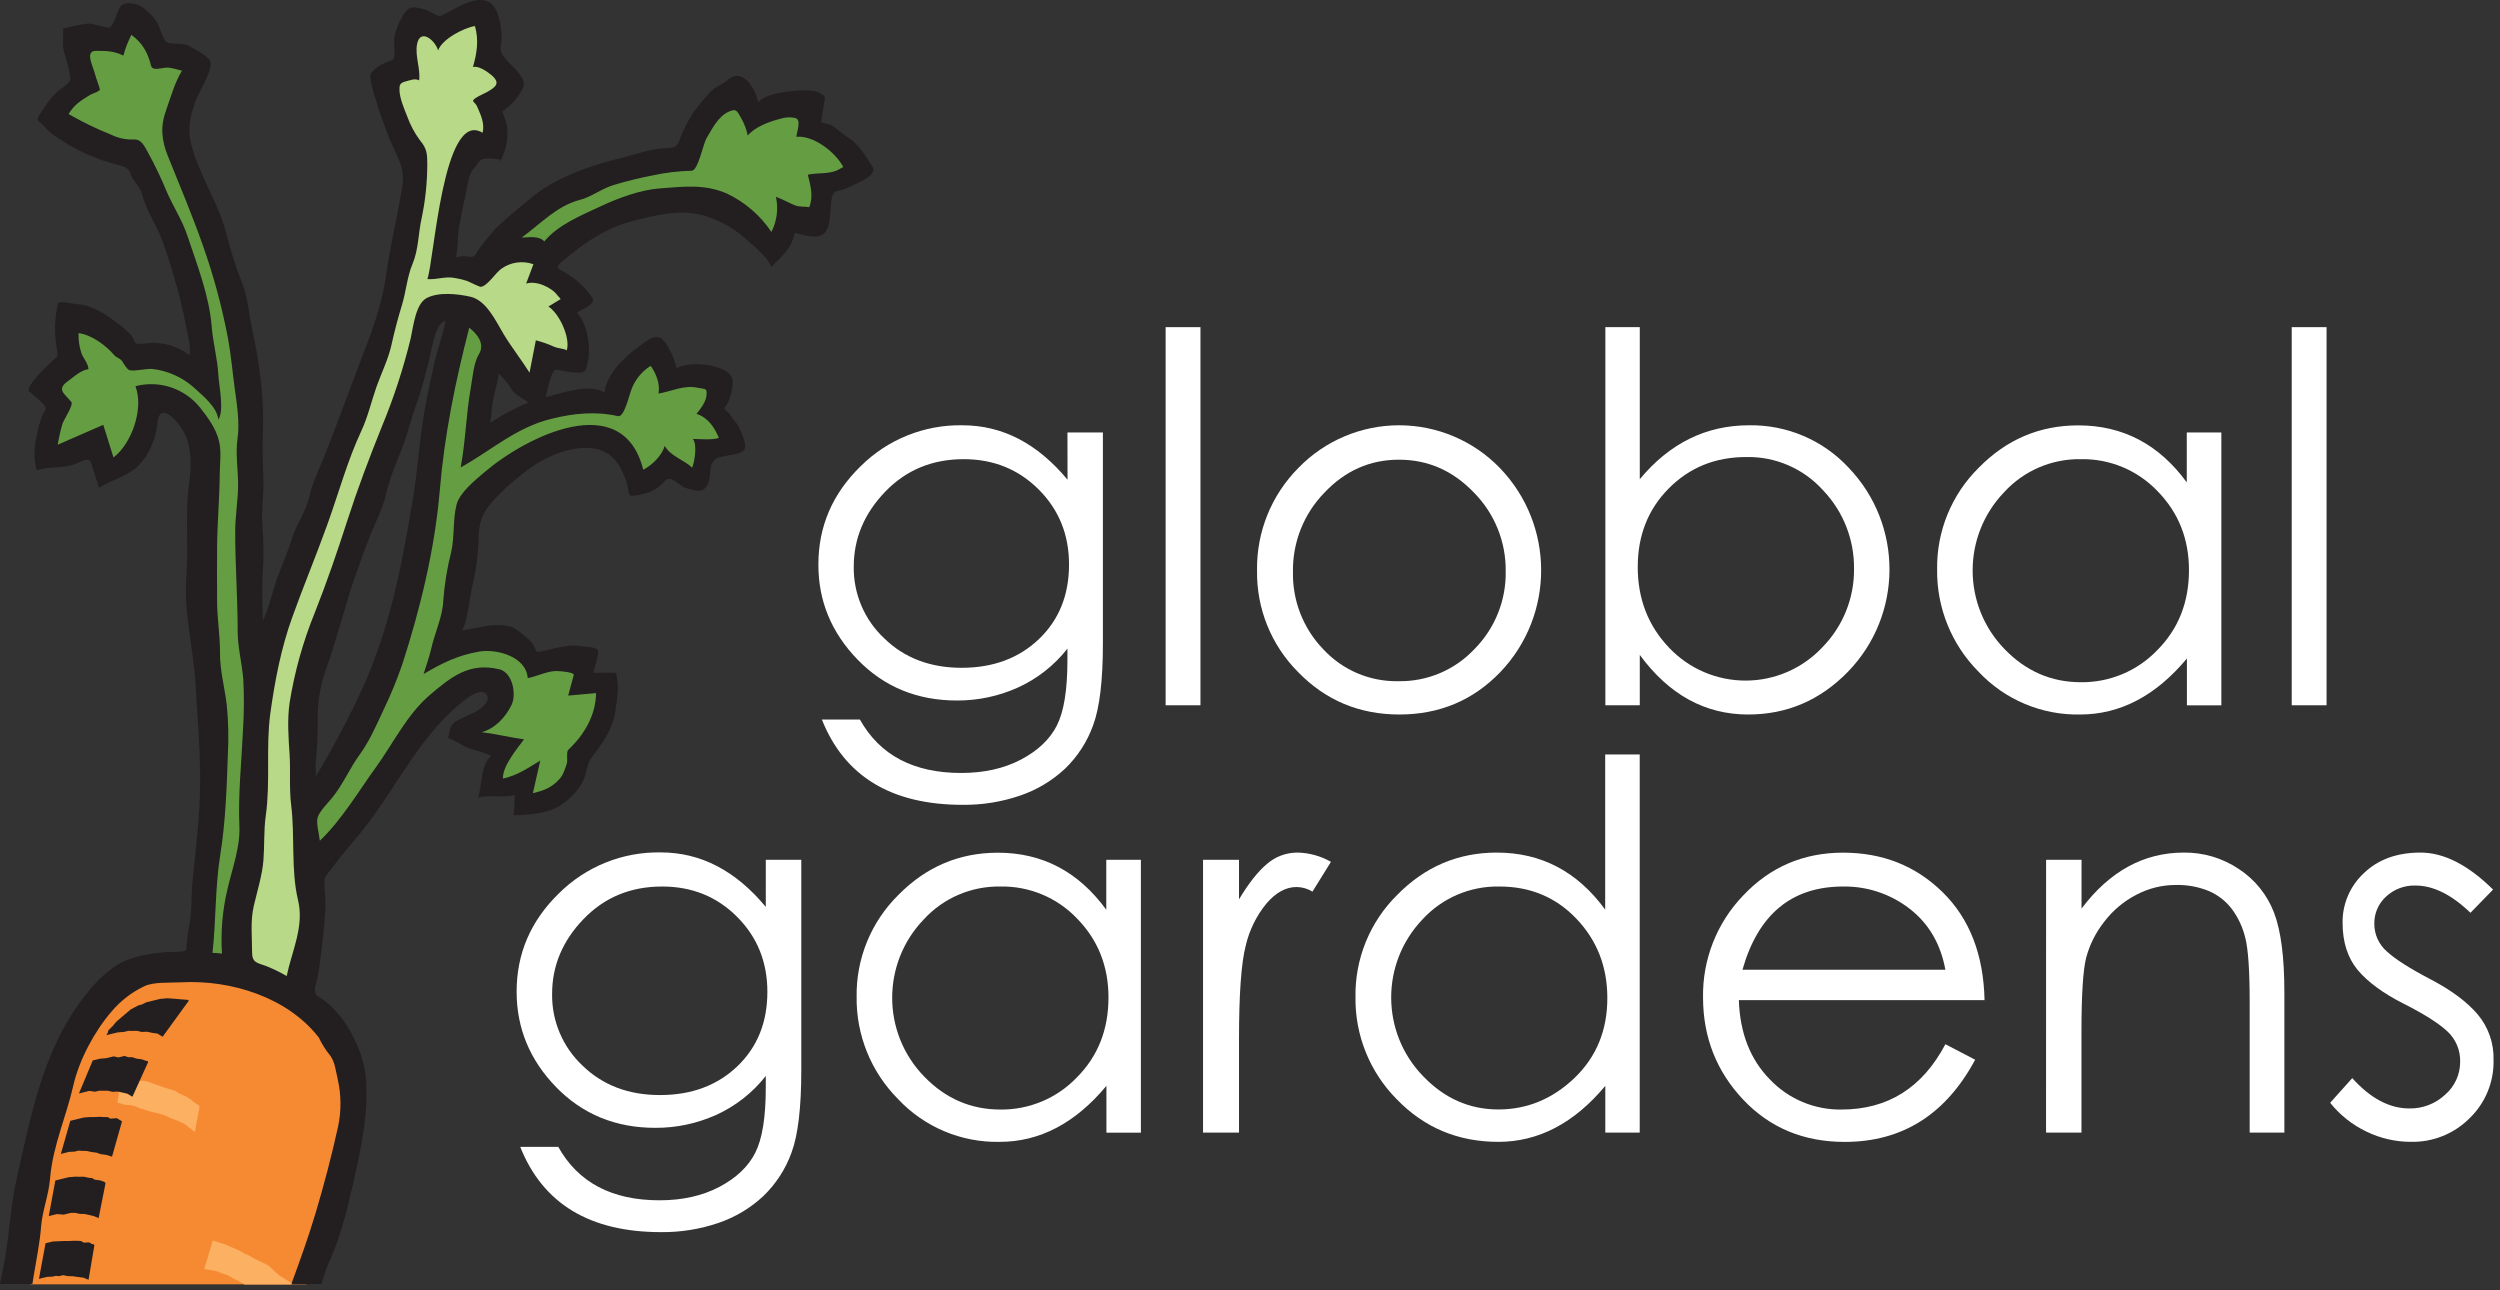 <?xml version="1.0" encoding="UTF-8"?>
<svg width="186px" height="96px" viewBox="0 0 186 96" version="1.1" xmlns="http://www.w3.org/2000/svg" xmlns:xlink="http://www.w3.org/1999/xlink">
    <rect x="0" y="0" width="186" height="96" fill="#333333" stroke="none"/>
    <!-- Generator: sketchtool 59.1 (101010) - https://sketch.com -->
    <title>BF81065A-C4F2-4794-AD05-F6ACC1F3CD82</title>
    <desc>Created with sketchtool.</desc>
    <g id="full-site" stroke="none" stroke-width="1" fill="none" fill-rule="evenodd">
        <g id="About-New" transform="translate(-1615, -24)">
            <g id="Group" transform="translate(1615, 24)">
                <path d="M23.626,90.175 C24.263,88.043 24.821,85.898 25.309,83.721 C25.564,82.532 25.559,81.302 25.294,80.116 C25.149,79.533 25.078,78.82 24.734,78.338 C24.427,77.906 24.045,77.446 23.855,76.954 C21.492,73.93 17.224,72.597 13.476,72.8 C12.612,72.845 11.407,72.759 10.707,73.087 C9.751,73.539 8.904,74.192 8.223,75.001 C6.927,76.496 5.772,78.658 5.335,80.595 C4.808,82.922 3.774,85.177 3.581,87.604 C3.484,88.834 2.998,90.006 2.903,91.248 C2.81,92.452 2.547,93.719 2.352,94.907 C2.318,95.123 2.283,95.339 2.246,95.555 L22.79,95.555 C22.79,95.555 23.088,91.968 23.626,90.175 Z" id="Path" fill="#F68A33" fill-rule="nonzero"></path>
                <polyline id="Path" fill="#FBB161" points="14.85 82.332 14.733 82.196 14.448 82.023 14.234 81.829 14.044 81.714 13.757 81.537 13.39 81.386 13.01 81.153 12.565 81.014 12.124 80.88 11.586 80.686 11.318 80.587 11.048 80.489 10.703 80.412 10.377 80.412 10.107 80.312 9.761 80.235 9.435 80.235 9.033 80.252 8.735 82.038 8.91 82.079 9.348 82.211 9.679 82.215 10.025 82.297 10.387 82.449 10.828 82.587 11.269 82.721 11.791 82.84 12.232 82.976 12.692 83.189 13.23 83.384 13.69 83.596 14.094 83.904 14.496 84.215 14.85 82.332"></polyline>
                <polyline id="Path" fill="#659E42" points="14.872 71.798 15.485 62.665 15.615 53.243 15.057 39.011 15.718 32.399 12.614 29.408 11.459 29.691 10.424 33.458 8.266 34.965 7.601 33.252 3.674 34.218 3.912 31.874 4.614 30.069 3.309 29.084 5.607 26.803 5.041 23.513 8.536 24.45 9.975 26.302 13.874 26.893 15.042 27.995 14.2 21.915 10.068 11.419 6.111 10.596 4.177 8.704 6.054 5.712 5.525 2.902 8.603 2.472 9.593 0.513 12.137 4.216 14.748 4.555 12.962 9.566 15.831 17.923 18.619 27.93 18.328 38.372 18.688 45.141 19.691 48.893 19.861 73.832 14.872 71.798"></polyline>
                <polyline id="Path" fill="#659E42" points="22.74 65.616 29.333 56.567 29.391 56.47 29.525 56.354 29.758 55.971 30.009 55.665 30.452 55.148 30.819 54.647 31.264 54.131 31.709 53.613 32.054 53.364 32.307 53.057 32.56 52.751 32.828 52.522 33.173 52.273 33.448 52.042 33.718 51.813 33.985 51.584 34.258 51.353 34.528 51.126 34.815 50.971 35.046 50.915 35.335 50.764 35.642 50.686 35.873 50.63 36.124 50.651 36.603 50.614 36.951 50.692 37.217 50.789 37.411 50.904 37.718 51.157 37.811 51.541 37.716 51.811 37.638 52.155 37.541 52.425 37.482 52.52 35.361 53.859 34.992 55.01 37.796 55.464 36.498 58.477 38.843 58.393 39.105 60.121 43.036 57.85 43.913 55.103 45.308 52.146 45.103 50.973 43.256 51.103 43.226 48.986 39.9 49.07 36.657 47.174 33.443 48.044 34.944 37.551 35.003 37.456 35.214 37.32 35.484 37.093 35.832 36.844 36.027 36.633 36.314 36.482 36.506 36.27 36.72 36.136 36.988 35.905 37.258 35.678 37.549 35.525 37.837 35.371 38.182 35.121 38.454 34.892 38.724 34.663 38.994 34.432 39.342 34.186 39.707 34.013 39.997 33.859 40.284 33.706 40.556 33.477 40.846 33.326 41.133 33.172 41.44 33.097 41.96 32.887 42.422 32.773 42.885 32.661 43.271 32.566 43.734 32.451 44.079 32.531 44.386 32.453 44.654 32.553 44.904 32.572 45.096 32.686 45.518 32.747 45.732 32.941 45.904 32.978 45.922 33.056 47.39 36.369 49.799 34.879 51.373 35.635 52.631 33.777 54.516 33.147 52.739 30.237 53.782 29.164 52.326 27.891 49.864 28.494 48.833 25.645 45.725 28.941 44.973 29.861 39.74 30.494 35.463 33.015 36.562 26.539 36.601 26.366 36.642 26.194 36.817 25.906 36.992 25.617 37.279 25.137 37.552 24.582 37.977 23.988 38.327 23.414 38.558 23.029 38.809 22.722 39.042 22.338 39.217 22.053 39.448 21.666 39.679 21.284 39.932 20.977 40.165 20.595 40.472 20.191 40.802 19.865 41.053 19.56 41.284 19.176 41.612 18.85 41.941 18.523 42.269 18.199 42.539 17.968 42.867 17.642 43.215 17.394 43.541 17.07 43.908 16.897 44.256 16.648 44.602 16.4 45.045 16.208 45.412 16.037 45.855 15.847 46.142 15.696 46.589 15.506 46.971 15.411 47.356 15.314 47.74 15.221 48.203 15.106 48.509 15.031 48.898 14.936 49.28 14.841 49.587 14.765 49.82 14.709 50.129 14.631 50.436 14.558 50.764 14.56 50.935 14.599 51.397 14.486 51.628 14.428 51.879 14.447 51.898 14.525 55.236 16.154 57.765 18.798 58.776 15.61 60.698 16.115 61.23 13.618 63.884 12.475 61.184 10.119 60.517 8.732 60.519 7.425 60.502 7.35 60.346 7.386 60.195 7.425 59.886 7.499 59.579 7.574 59.268 7.652 58.886 7.745 58.499 7.84 58.117 7.935 57.728 8.028 57.346 8.123 57.039 8.199 56.73 8.276 56.497 8.332 56.346 8.369 56.208 8.486 55.922 8.311 55.655 7.888 55.367 7.386 55.251 7.25 52.324 8.95 51.043 11.715 44.055 13.514 43.962 13.454 43.729 13.512 43.574 13.549 43.42 13.588 43.114 13.663 42.824 13.817 42.593 13.873 42.286 13.948 41.919 14.121 41.574 14.37 41.129 14.56 40.783 14.808 40.36 15.076 39.858 15.361 39.433 15.629 39.046 16.052 38.565 16.413 38.197 16.912 37.735 17.353 37.29 17.869 36.863 18.465 36.437 19.059 36.189 19.366 36.014 19.655 35.783 20.038 35.549 20.42 35.394 20.787 35.238 21.15 35.007 21.537 34.793 21.994 34.64 22.36 34.443 22.897 34.29 23.262 34.093 23.8 33.977 24.319 33.763 24.781 33.646 25.299 33.471 25.913 33.333 26.356 33.294 26.854 33.178 27.373 33.059 27.893 33 28.315 32.787 28.775 32.746 29.274 32.629 29.792 32.551 30.14 32.51 30.639 32.452 31.062 32.314 31.503 32.255 31.926 32.178 32.272 32.117 32.693 31.983 33.138 31.979 33.462 31.92 33.887 31.843 34.231 31.782 34.654 31.782 34.983 31.724 35.404 31.644 35.749 31.566 36.097 31.566 36.421 31.486 36.769 31.484 37.095 31.406 37.441 31.404 37.769 31.326 38.115 31.326 38.441 31.249 38.786 31.227 39.363 31.128 39.959 31.108 40.538 30.931 41.152 30.91 41.726 30.81 42.324 30.694 42.843 30.614 43.515 30.497 44.033 30.398 44.629 30.203 45.167 30.028 45.78 29.91 46.301 29.737 46.914 29.484 47.547 29.229 48.182 29.035 48.718 28.784 49.353 28.531 49.986 28.201 50.64 28.007 51.176 27.659 51.753 27.464 52.288 27.117 52.863 26.905 53.325 26.613 53.805 26.322 54.284 26.052 54.842 25.818 55.226 25.451 55.723 25.237 56.183 24.948 56.662 24.775 56.952 24.464 57.354 24.214 57.663 23.98 58.047 23.613 58.544 23.246 59.041 23.013 59.425 22.762 59.732 22.553 59.866 22.512 60.036 22.74 65.616"></polyline>
                <polyline id="Path" fill="#B8D987" points="22.283 74.383 23.198 66.482 22.198 56.766 22.257 56.671 22.276 56.421 22.395 55.906 22.434 55.405 22.512 55.058 22.57 54.634 22.63 54.213 22.708 53.865 22.807 53.271 22.866 52.848 22.907 52.349 23.026 51.828 23.198 51.215 23.298 50.619 23.378 50.275 23.475 50.005 23.533 49.582 23.555 49.331 23.633 48.986 23.708 48.642 23.788 48.295 23.885 48.025 23.963 47.679 24.041 47.336 24.121 46.99 24.198 46.642 24.335 46.202 24.49 45.837 24.568 45.491 24.723 45.126 24.784 44.705 24.939 44.338 25.093 43.972 25.17 43.629 25.309 43.186 25.389 42.838 25.542 42.476 25.62 42.13 25.834 41.67 25.909 41.322 26.069 40.957 26.222 40.592 26.356 40.154 26.495 39.711 26.65 39.348 26.806 38.981 26.942 38.54 27.078 38.097 27.216 37.657 27.369 37.292 27.525 36.927 27.661 36.484 27.797 36.041 27.953 35.678 28.108 35.313 28.244 34.87 28.4 34.507 28.555 34.142 28.691 33.7 28.827 33.259 28.907 32.911 29.061 32.548 29.216 32.183 29.294 31.838 29.449 31.475 29.529 31.127 29.685 30.762 29.819 30.321 29.974 29.956 30.052 29.608 30.307 28.978 30.482 28.362 30.56 28.017 30.637 27.671 30.81 27.384 30.91 27.114 31.085 26.498 31.201 25.982 31.396 25.444 31.609 24.982 31.748 24.541 31.823 24.193 31.962 23.755 32.059 23.485 32.136 23.139 32.175 22.964 32.348 22.679 32.329 22.599 35.48 23.459 39.496 29.494 40.351 26.671 42.755 26.813 42.705 24.623 41.787 23.215 42.947 21.623 40.26 20.325 40.364 18.75 37.748 18.739 35.994 20.232 32.975 19.912 34.037 13.609 35.299 10.769 36.705 10.503 36.597 8.082 38.141 6.395 36.554 4.257 36.012 0.714 32.912 1.721 30.547 1.405 30.093 5.19 28.704 5.859 30.815 11.788 30.834 11.864 30.795 12.039 30.793 12.367 30.752 12.866 30.732 13.115 30.732 13.443 30.653 13.786 30.594 14.21 30.592 14.538 30.534 14.959 30.473 15.383 30.357 15.901 30.298 16.324 30.238 16.748 30.121 17.266 30.08 17.765 29.961 18.284 29.769 18.821 29.728 19.32 29.553 19.936 29.512 20.435 29.318 20.975 29.218 21.569 29.043 22.185 28.851 22.72 28.655 23.26 28.462 23.798 28.285 24.412 28.188 24.682 28.091 24.952 28.011 25.295 27.935 25.641 27.838 25.911 27.683 26.276 27.544 26.714 27.389 27.081 27.235 27.444 27.099 27.887 26.963 28.33 26.827 28.77 26.613 29.233 26.477 29.673 26.358 30.192 26.164 30.73 25.95 31.19 25.834 31.708 25.698 32.151 25.503 32.689 25.291 33.151 25.173 33.667 24.978 34.207 24.784 34.743 24.589 35.281 24.395 35.818 24.276 36.337 24.084 36.875 23.948 37.318 23.754 37.853 23.559 38.391 23.384 39.004 23.168 39.465 23.032 39.91 22.838 40.445 22.702 40.888 22.566 41.329 22.371 41.866 22.235 42.309 22.021 42.769 21.885 43.21 21.749 43.653 21.613 44.096 21.477 44.536 21.397 44.882 21.185 45.342 21.108 45.688 20.95 46.053 20.775 46.668 20.524 47.301 20.408 47.819 20.194 48.282 20.114 48.627 20.017 48.895 19.883 49.012 19.92 49.165 18.485 62.255 17.446 67.326 17.06 72.402 22.283 74.383"></polyline>
                <polyline id="Path" fill="#231F20" points="14.053 74.446 13.956 74.385 13.707 74.368 13.457 74.349 12.956 74.305 12.457 74.269 11.899 74.32 11.593 74.398 11.284 74.472 10.897 74.567 10.534 74.742 10.301 74.796 10.014 74.947 9.724 75.102 9.454 75.331 9.048 75.675 8.644 76.023 8.392 76.327 8.065 76.653 8.022 76.826 7.908 77.016 8.063 76.979 8.294 76.923 8.754 76.811 9.236 76.772 9.543 76.696 9.871 76.701 10.197 76.696 10.545 76.779 10.949 76.761 11.295 76.839 11.716 76.9 12.1 77.133 14.053 74.446"></polyline>
                <polyline id="Path" fill="#231F20" points="11.016 79.031 10.997 78.952 10.824 78.913 10.556 78.815 10.133 78.757 9.863 78.658 9.536 78.658 9.269 78.561 8.806 78.673 8.461 78.593 7.921 78.725 7.441 78.768 6.901 78.898 5.873 81.353 5.949 81.336 6.182 81.278 6.644 81.163 7.065 81.224 7.374 81.15 7.7 81.15 8.027 81.153 8.372 81.232 8.776 81.211 9.124 81.291 9.469 81.369 9.852 81.6 11.016 79.031"></polyline>
                <polyline id="Path" fill="#231F20" points="9.078 83.427 8.884 83.31 8.692 83.192 8.212 83.226 8.018 83.112 7.694 83.112 7.446 83.09 7.039 83.11 6.713 83.107 6.232 83.144 5.845 83.239 5.232 83.388 4.527 85.851 4.683 85.812 4.838 85.773 5.143 85.699 5.549 85.68 5.856 85.604 6.106 85.626 6.435 85.628 6.78 85.704 7.201 85.762 7.471 85.864 7.893 85.92 8.335 86.056 9.078 83.427"></polyline>
                <polyline id="Path" fill="#231F20" points="7.847 88.054 7.826 87.978 7.733 87.918 7.465 87.823 7.039 87.764 6.849 87.646 6.599 87.626 6.253 87.55 5.925 87.55 5.601 87.544 5.117 87.583 4.655 87.697 4.117 87.829 3.627 90.482 3.78 90.441 3.936 90.402 4.242 90.328 4.741 90.369 5.05 90.292 5.281 90.235 5.607 90.238 5.953 90.315 6.279 90.32 6.627 90.393 6.972 90.475 7.338 90.628 7.847 88.054"></polyline>
                <polyline id="Path" fill="#231F20" points="7.02 92.663 7.003 92.592 6.83 92.549 6.638 92.432 6.234 92.452 6.042 92.335 5.791 92.315 5.465 92.313 5.061 92.333 4.733 92.331 4.331 92.348 3.927 92.367 3.389 92.497 2.897 95.149 2.974 95.13 3.128 95.089 3.512 94.998 3.918 94.981 4.149 94.923 4.396 94.946 4.704 94.871 5.052 94.946 5.378 94.948 5.802 95.007 6.223 95.063 6.588 95.216 7.02 92.663"></polyline>
                <path d="M21.183,95.145 L20.799,94.914 L20.367,94.527 L19.945,94.138 L19.388,93.868 L18.833,93.596 L18.449,93.365 L18.181,93.268 L17.794,93.037 L17.431,92.881 L17.066,92.726 L16.701,92.568 L16.269,92.434 L15.826,92.296 L15.202,94.408 L15.375,94.447 L15.807,94.51 L16.152,94.583 L16.52,94.743 L16.952,94.877 L17.336,95.11 L17.796,95.326 L18.192,95.568 L21.673,95.568 C21.68,95.546 21.688,95.525 21.697,95.504 L21.565,95.383 L21.183,95.145 Z" id="Path" fill="#FBB161" fill-rule="nonzero"></path>
                <path d="M64.943,12.46 C64.441,11.674 63.906,10.719 63.081,10.22 C62.601,9.931 62.236,9.484 61.705,9.257 C61.608,9.216 61.08,9.14 61.096,9.041 C61.152,8.674 61.21,8.307 61.266,7.939 C61.394,7.116 61.515,7.235 60.964,6.9 C60.69,6.734 59.934,6.712 59.612,6.725 C58.733,6.769 57.02,6.909 56.404,7.613 C56.264,6.652 55.27,5.004 54.192,5.911 C53.76,6.276 53.218,6.436 52.795,6.898 C52.418,7.304 52.062,7.729 51.73,8.173 C51.347,8.713 51.023,9.292 50.762,9.901 C50.494,10.508 50.501,11.011 49.728,11.011 C48.557,11.011 47.298,11.486 46.159,11.767 C43.9,12.322 41.278,13.223 39.478,14.75 C38.64,15.46 37.813,16.096 37.029,16.852 C36.571,17.284 36.228,17.804 35.815,18.281 C35.322,18.856 35.48,19.253 34.644,19.061 C34.428,19.012 34.152,19.126 33.921,19.117 C34.08,18.454 34.029,17.707 34.137,17.02 C34.275,16.178 34.439,15.368 34.629,14.534 C34.739,14.052 34.871,12.862 35.243,12.547 C35.526,12.303 35.556,11.938 35.966,11.836 C36.377,11.734 36.804,11.836 37.195,11.862 L37.234,12.013 C37.666,11.086 37.91,10.117 37.649,9.056 C37.545,8.811 37.456,8.56 37.383,8.304 C37.398,8.255 38.01,7.803 38.096,7.702 C38.392,7.354 39.083,6.587 38.96,6.121 C38.683,5.002 37.016,4.393 37.26,3.349 C37.444,2.596 37.202,0.652 36.454,0.198 C35.446,-0.428 33.981,0.595 33.145,1.01 C32.687,1.239 32.774,1.263 32.314,1.049 C32.034,0.886 31.738,0.752 31.43,0.652 C30.741,0.496 30.408,0.436 30.022,1.084 C29.713,1.581 29.487,2.125 29.352,2.695 C29.251,3.148 29.478,4.06 29.255,4.423 C29.227,4.466 28.469,4.738 28.367,4.803 C28.089,4.974 27.836,5.184 27.618,5.427 C27.402,5.671 27.814,6.95 27.916,7.283 C28.258,8.44 28.665,9.576 29.136,10.687 C29.67,11.927 30.151,12.549 29.918,13.961 C29.555,16.156 29.009,18.379 28.7,20.61 C28.385,22.904 27.458,25.204 26.637,27.347 C25.816,29.49 25.037,31.656 24.186,33.805 C23.782,34.823 23.246,35.909 23.006,36.976 C22.766,38.043 22.032,39.041 21.71,40.095 C21.401,41.104 20.984,42.039 20.619,43.033 C20.254,44.026 20.032,45.193 19.559,46.174 C19.52,44.97 19.47,43.849 19.546,42.644 C19.63,41.501 19.625,40.354 19.531,39.212 C19.412,38.024 19.65,36.836 19.598,35.635 C19.544,34.395 19.518,33.116 19.565,31.87 C19.65,29.554 19.274,26.82 18.77,24.548 C18.505,23.351 18.453,22.148 17.991,20.992 C17.538,19.841 17.161,18.661 16.863,17.461 C16.284,15.124 14.8,13.033 14.221,10.702 C13.941,9.568 14.17,8.542 14.567,7.462 C14.807,6.801 16.094,4.896 15.52,4.369 C15.053,3.937 14.569,3.721 14.059,3.418 C13.595,3.14 12.716,3.371 12.353,3.107 C12.159,2.965 11.867,1.924 11.666,1.643 C11.362,1.167 10.956,0.765 10.478,0.464 C10.117,0.261 9.223,0.051 8.938,0.522 C8.692,0.93 8.506,1.762 8.176,2.053 C8.081,2.135 6.826,1.716 6.53,1.751 C5.908,1.841 5.292,1.968 4.685,2.133 C4.741,2.606 4.638,3.105 4.717,3.596 C4.825,4.244 5.119,4.872 5.19,5.52 C5.251,6.069 5.34,5.851 5.035,6.214 C4.82,6.406 4.592,6.584 4.352,6.745 C3.881,7.168 3.48,7.663 3.162,8.212 C3.069,8.365 2.691,8.829 2.819,8.948 C3.072,9.179 3.311,9.415 3.547,9.665 C3.966,10.097 4.575,10.447 5.091,10.76 C6.122,11.363 7.225,11.833 8.374,12.16 C8.806,12.296 9.569,12.363 9.698,12.894 C9.828,13.426 10.435,13.888 10.562,14.419 C10.852,15.62 11.627,16.694 12.059,17.865 C12.925,20.252 13.585,22.709 14.031,25.209 C14.098,25.576 14.189,26.053 14.085,26.42 C13.233,25.758 12.164,25.437 11.087,25.522 L10.251,25.587 C9.999,25.606 9.917,25.131 9.761,24.939 C9.402,24.561 9.004,24.221 8.575,23.926 C7.856,23.37 6.659,22.63 5.726,22.63 C5.437,22.63 4.346,22.286 4.296,22.63 C4.195,23.123 4.128,23.623 4.095,24.126 C4.085,24.611 4.109,25.096 4.167,25.578 C4.231,25.836 4.269,26.1 4.279,26.366 C4.203,26.716 4.175,26.565 3.884,26.852 C3.592,27.14 1.827,28.796 2.177,29.125 C2.393,29.341 3.538,30.185 3.396,30.421 C3.123,30.925 2.927,31.468 2.812,32.03 C2.57,33.03 2.436,33.985 2.726,34.993 C3.633,34.687 4.752,34.864 5.635,34.51 C6.007,34.36 6.62,33.965 6.772,34.43 L7.374,36.296 C8.264,35.71 9.424,35.471 10.245,34.693 C11.066,33.916 11.616,32.613 11.709,31.518 C11.863,29.704 13.31,31.414 13.714,32.209 C14.262,33.289 14.252,34.659 14.081,35.849 C13.751,38.184 14.042,40.588 13.865,42.914 C13.649,45.536 14.386,48.182 14.537,50.785 C14.677,53.213 14.902,55.716 14.893,58.207 C14.885,60.697 14.567,63.082 14.325,65.531 C14.217,66.631 14.301,67.884 14.059,68.949 C13.954,69.514 13.888,70.085 13.861,70.659 C13.843,70.875 12.608,70.808 12.364,70.832 C11.234,70.934 9.772,71.141 8.789,71.754 C7.657,72.467 6.949,73.256 6.141,74.318 C3.182,78.206 2.311,82.986 1.259,87.604 C0.721,89.961 0.687,92.376 0.158,94.72 C0.097,94.985 0.054,95.262 1.63424829e-13,95.532 L2.408,95.532 C2.443,95.316 2.48,95.1 2.514,94.884 C2.704,93.709 2.966,92.46 3.056,91.272 C3.147,90.084 3.629,88.896 3.726,87.682 C3.916,85.285 4.936,83.064 5.454,80.77 C5.886,78.863 7.029,76.729 8.301,75.256 C8.972,74.458 9.808,73.815 10.75,73.37 C11.442,73.044 12.625,73.13 13.481,73.085 C17.176,72.884 21.386,74.191 23.715,77.189 C23.946,77.677 24.236,78.135 24.579,78.552 C24.929,79.034 24.989,79.729 25.129,80.304 C25.393,81.474 25.398,82.687 25.145,83.859 C24.667,86.019 24.114,88.121 23.488,90.225 C22.959,91.994 22.339,93.735 21.697,95.471 L21.766,95.536 L23.926,95.536 C24.08,94.936 24.282,94.349 24.531,93.782 C25.395,91.922 25.916,89.635 26.365,87.639 C26.916,85.194 27.417,82.757 27.229,80.235 C27.073,78.174 25.615,75.323 23.808,74.228 C23.188,73.852 23.46,73.489 23.592,72.895 C23.715,72.357 23.771,71.802 23.846,71.251 C24.008,70.046 24.144,68.804 24.209,67.599 C24.237,67.087 24.157,66.497 24.14,65.981 C24.114,65.194 24.14,65.333 24.572,64.752 C25.22,63.866 25.937,63.024 26.641,62.183 C28.095,60.455 29.233,58.511 30.508,56.658 C31.782,54.805 33.063,53.176 34.86,51.876 C35.182,51.645 35.94,51.208 36.238,51.74 C36.51,52.226 35.679,52.798 35.32,52.988 C34.888,53.204 34.24,53.446 33.867,53.712 C33.454,54.001 33.469,54.336 33.342,54.902 C33.893,55.079 34.363,55.481 34.929,55.686 C35.452,55.872 36.044,55.965 36.53,56.239 C35.737,57.021 35.882,58.362 35.575,59.332 C36.394,59.116 37.405,59.378 38.305,59.151 C38.258,59.648 38.292,60.164 38.184,60.65 C39.336,60.663 40.934,60.507 41.898,59.786 C42.468,59.378 42.948,58.856 43.308,58.254 C43.645,57.693 43.649,56.835 44.012,56.362 C44.96,55.122 45.591,54.274 45.816,52.69 C45.911,52.016 46.047,51.275 45.915,50.599 C45.833,50.178 46.006,50.042 45.548,50.046 L44.15,50.057 C44.207,49.744 44.617,48.591 44.464,48.346 C44.31,48.102 43.397,48.13 43.092,48.072 C42.584,47.958 42.057,48.092 41.561,48.163 C41.286,48.202 40.135,48.575 39.925,48.48 C39.876,48.459 39.658,47.899 39.599,47.832 C39.417,47.632 39.215,47.451 38.997,47.29 C38.565,46.927 38.247,46.631 37.677,46.554 C36.422,46.379 35.597,46.731 34.394,46.908 C34.845,45.929 34.914,44.601 35.154,43.538 C35.423,42.405 35.576,41.247 35.612,40.082 C35.612,38.709 36.02,37.905 36.981,36.952 C37.848,36.054 38.808,35.248 39.843,34.551 C41.647,33.417 44.738,32.425 46.073,34.654 C46.364,35.15 46.578,35.687 46.71,36.246 C46.762,36.462 46.76,36.914 46.997,36.894 C47.38,36.869 47.758,36.796 48.123,36.678 C48.642,36.514 49.105,36.208 49.46,35.795 C49.892,35.266 50.503,36.147 51.03,36.309 C51.717,36.525 52.376,36.741 52.682,35.965 C52.974,35.224 52.635,34.453 53.363,34.084 C53.771,33.868 55.188,33.868 55.406,33.419 C55.594,33.028 54.998,31.676 54.728,31.406 C54.458,31.136 54.404,30.853 54.108,30.634 C53.676,30.319 54.108,30.202 54.235,29.781 C54.4,29.198 54.76,28.338 54.272,27.818 C53.564,27.058 51.179,26.88 50.332,27.399 C50.248,26.85 49.728,25.671 49.321,25.282 C48.764,24.757 48.127,25.355 47.583,25.746 C46.503,26.522 45.14,27.779 44.98,29.202 C43.833,28.509 41.79,29.252 40.602,29.546 C40.722,29.144 40.977,27.468 41.42,27.507 C41.785,27.537 43.364,28.001 43.565,27.507 C44.077,26.295 43.807,24.267 42.945,23.254 C43.226,23.07 44.081,22.692 44.122,22.39 C44.163,22.087 43.34,21.264 43.148,21.079 C42.812,20.775 42.444,20.509 42.051,20.286 C41.448,19.921 41.26,19.942 41.91,19.385 C43.412,18.089 45.15,16.921 47.094,16.437 C49.08,15.942 50.862,15.473 52.801,16.175 C53.832,16.542 54.778,17.115 55.581,17.858 C56.19,18.407 57.093,19.096 57.383,19.865 C58.177,19.046 58.895,18.526 59.124,17.316 C59.672,17.441 60.67,17.8 61.201,17.458 C61.86,17.026 61.757,15.614 61.849,14.955 C61.988,13.946 62.32,14.368 63.13,13.938 C63.588,13.698 65.234,13.128 64.943,12.46 Z M14.88,30.319 C13.731,28.891 11.851,28.269 10.076,28.732 C10.724,30.421 9.778,33.028 8.443,34.032 C8.19,33.224 7.937,32.416 7.683,31.606 L4.296,33.086 C4.381,32.561 4.498,32.042 4.646,31.531 C4.782,31.159 5.491,30.114 5.307,29.898 C4.774,29.269 4.199,28.973 5.037,28.371 C5.527,28.019 5.964,27.567 6.586,27.461 C6.553,27.01 6.169,26.638 6.035,26.209 C5.894,25.748 5.83,25.267 5.847,24.785 C6.817,24.906 7.878,25.697 8.491,26.416 C8.664,26.619 8.958,26.66 9.1,26.889 C9.202,27.049 9.426,27.459 9.623,27.537 C9.938,27.652 10.906,27.41 11.316,27.448 C12.458,27.575 13.533,28.049 14.396,28.807 C15.044,29.405 16.159,30.28 16.243,31.216 C16.705,30.568 16.28,28.641 16.243,27.87 C16.176,26.662 15.844,25.494 15.749,24.282 C15.567,22.003 14.669,19.718 13.956,17.573 C13.567,16.4 12.897,15.387 12.414,14.279 C12.002,13.277 11.535,12.3 11.014,11.35 C10.731,10.855 10.524,10.335 9.934,10.378 C9.352,10.399 8.774,10.273 8.253,10.013 C7.169,9.579 6.116,9.068 5.104,8.484 C5.549,7.754 6.003,7.503 6.681,7.073 C6.856,6.963 7.467,6.792 7.43,6.641 C7.338,6.263 7.165,5.9 7.07,5.512 C6.934,4.956 6.283,3.784 7.132,3.784 C7.852,3.784 8.484,3.784 9.18,4.138 C9.322,3.603 9.523,3.086 9.778,2.596 C10.599,3.198 10.997,3.913 11.238,4.889 C11.342,5.302 11.971,5.051 12.392,5.032 C12.759,5.017 13.176,5.181 13.535,5.261 C12.99,6.168 12.727,7.17 12.37,8.162 C11.912,9.425 12.012,10.43 12.504,11.646 C13.39,13.836 14.31,16.037 15.096,18.266 C15.9,20.537 16.528,22.867 16.973,25.234 C17.189,26.425 17.295,27.669 17.459,28.87 C17.619,30.023 17.844,31.462 17.675,32.596 C17.507,33.73 17.716,34.937 17.714,36.073 C17.712,37.21 17.498,38.385 17.498,39.551 C17.498,42.063 17.682,44.461 17.682,46.936 C17.682,48.159 18.006,49.351 18.101,50.552 C18.168,51.818 18.159,53.086 18.075,54.351 C17.971,56.727 17.706,59.103 17.811,61.492 C17.878,63.004 17.286,64.6 16.947,66.058 C16.554,67.657 16.408,69.306 16.515,70.949 C16.282,70.913 16.047,70.895 15.811,70.895 C16.079,68.471 15.997,66.028 16.39,63.59 C16.783,61.151 16.872,58.557 16.954,56.099 C17.02,54.879 16.993,53.657 16.872,52.442 C16.716,51.159 16.358,49.865 16.368,48.567 C16.379,47.269 16.152,46.007 16.152,44.7 C16.152,43.394 16.137,42.028 16.152,40.702 C16.165,38.927 16.33,37.151 16.347,35.348 C16.347,34.527 16.492,33.609 16.297,32.827 C16.086,31.905 15.468,31.056 14.88,30.319 Z M23.471,57.805 C23.512,57.519 23.512,57.228 23.471,56.941 C23.609,55.68 23.665,54.412 23.639,53.144 C23.668,51.912 23.907,50.694 24.345,49.543 C25.093,47.428 25.62,45.223 26.35,43.089 C26.724,42.009 27.143,40.853 27.575,39.767 C27.968,38.776 28.51,37.743 28.743,36.702 C28.989,35.596 29.456,34.497 29.877,33.442 C30.298,32.388 30.551,31.282 30.938,30.202 C31.324,29.122 31.618,27.976 31.914,26.859 C32.091,26.181 32.346,24.051 33.137,23.865 C32.975,24.902 32.551,25.965 32.318,26.997 C32.05,28.189 31.802,29.326 31.59,30.531 C31.193,32.816 31.074,35.028 30.689,37.324 C29.89,42.102 28.961,46.895 26.911,51.332 C25.887,53.552 24.738,55.714 23.471,57.805 L23.471,57.805 Z M41.046,31.155 C42.688,30.749 44.317,30.585 45.978,30.961 C46.434,31.064 46.781,29.513 46.95,29.053 C47.214,28.295 47.727,27.649 48.406,27.22 C48.825,27.779 49.121,28.582 48.995,29.282 C49.95,29.122 50.89,28.624 51.907,28.85 C52.494,28.982 52.628,28.827 52.555,29.47 C52.501,29.922 52.106,30.451 51.818,30.792 C52.682,31.064 53.164,31.812 53.486,32.587 C52.868,32.753 52.177,32.661 51.542,32.656 C51.89,33.026 51.684,34.356 51.494,34.792 C50.92,34.227 49.853,33.928 49.46,33.17 C49.229,33.924 48.522,34.594 47.859,34.95 C46.328,28.84 39.122,32.503 36.059,35.119 C35.342,35.732 34.199,36.641 33.966,37.551 C33.679,38.672 33.828,39.927 33.566,41.078 C33.264,42.271 33.067,43.488 32.977,44.716 C32.936,45.824 32.348,47.113 32.095,48.206 C31.942,48.869 31.724,49.502 31.51,50.15 C32.892,49.331 34.074,48.746 35.67,48.476 C36.927,48.26 39.154,48.835 39.26,50.452 C39.988,50.325 40.783,49.871 41.539,49.932 C41.675,49.932 42.744,50.014 42.688,50.221 C42.544,50.731 42.405,51.242 42.271,51.753 L44.349,51.567 C44.317,53.222 43.485,54.645 42.288,55.779 C42.107,55.95 42.26,56.567 42.165,56.833 C42.025,57.224 41.919,57.639 41.632,57.952 C41.044,58.6 40.487,58.816 39.647,59.01 C39.83,58.203 40.013,57.395 40.195,56.589 C39.297,57.129 38.467,57.708 37.42,57.924 C37.385,56.991 38.452,55.736 38.99,55.006 C37.945,54.868 36.91,54.602 35.839,54.474 C36.811,54.222 37.61,53.368 38.055,52.457 C38.439,51.669 38.152,50.025 37.133,49.789 C34.921,49.273 33.59,50.332 31.972,51.714 C30.29,53.15 29.262,55.293 27.985,57.06 C26.674,58.872 25.428,60.991 23.797,62.551 C23.751,62.08 23.509,61.27 23.633,60.823 C23.756,60.376 24.414,59.723 24.713,59.354 C25.52,58.367 26.026,57.138 26.78,56.114 C27.473,55.17 28.011,53.941 28.508,52.874 C29.055,51.744 29.533,50.583 29.94,49.396 C31.285,45.243 32.357,40.81 32.722,36.466 C33.067,32.343 33.882,28.373 34.912,24.383 C35.538,24.876 36.096,25.6 35.625,26.362 C35.232,27.01 35.154,28.142 35.022,28.878 C34.674,30.835 34.642,32.84 34.271,34.78 C36.567,33.507 38.403,31.792 41.046,31.155 Z M36.467,31.462 C36.486,31.262 36.519,31.063 36.567,30.868 C36.567,29.809 36.962,28.818 37.117,27.794 C37.505,28.167 37.842,28.59 38.118,29.051 C38.334,29.384 38.982,29.665 39.301,29.95 C38.311,30.364 37.362,30.87 36.467,31.462 L36.467,31.462 Z M41.714,22.252 L40.8,22.807 C41.58,23.284 42.453,25.092 42.17,26.062 C41.954,25.93 41.522,25.926 41.211,25.792 C40.778,25.594 40.328,25.437 39.867,25.321 C39.712,26.122 39.552,26.924 39.396,27.725 C38.787,26.755 38.061,25.839 37.465,24.852 C36.895,23.904 36.193,22.338 34.983,22.072 C34.068,21.871 32.653,21.699 31.743,22.176 C30.918,22.608 30.75,24.301 30.558,25.165 C30.01,27.419 29.288,29.627 28.398,31.768 C27.477,34.056 26.598,36.38 25.842,38.728 C25.106,41.015 24.311,43.335 23.425,45.571 C22.544,47.734 21.913,49.991 21.544,52.297 C21.365,53.556 21.462,54.872 21.544,56.112 C21.626,57.352 21.505,58.645 21.665,59.92 C21.95,62.207 21.637,64.732 22.175,66.976 C22.645,68.94 21.712,70.761 21.33,72.616 C20.832,72.328 20.314,72.077 19.779,71.865 C19.116,71.627 18.753,71.623 18.755,70.839 C18.755,69.668 18.617,68.538 18.885,67.383 C19.135,66.303 19.518,65.093 19.602,63.978 C19.682,62.898 19.621,61.76 19.773,60.687 C20.127,58.183 19.773,55.613 20.11,53.092 C20.447,50.666 20.904,48.26 21.738,45.94 C22.572,43.62 23.503,41.383 24.33,39.093 C25.173,36.765 25.842,34.278 26.89,32.045 C27.38,30.991 27.644,29.809 28.032,28.719 C28.385,27.736 28.896,26.703 29.123,25.671 C29.339,24.69 29.607,23.668 29.903,22.705 C30.199,21.742 30.3,20.562 30.685,19.655 C31.145,18.575 31.117,17.353 31.372,16.221 C31.645,14.926 31.784,13.606 31.789,12.283 C31.789,11.497 31.789,11.084 31.255,10.451 C30.844,9.901 30.519,9.291 30.29,8.644 C30.074,8.106 29.711,7.246 29.722,6.663 C29.722,6.378 29.709,6.172 30.188,6.056 C30.521,5.974 30.858,5.81 31.184,5.976 C31.292,5.112 30.875,4.194 31.022,3.321 C31.238,2.073 32.355,2.95 32.597,3.753 C32.884,2.911 34.497,2.077 35.335,1.937 C35.638,2.98 35.48,3.969 35.186,4.993 C35.577,4.864 36.228,5.308 36.534,5.561 C37.264,6.168 36.921,6.464 36.217,6.857 C35.968,6.998 35.698,7.097 35.452,7.252 C34.94,7.576 35.331,7.531 35.502,7.933 C35.757,8.525 36.087,9.209 35.899,9.877 C32.951,8.069 32.294,19.519 31.795,20.763 C32.506,20.826 33.154,20.524 33.895,20.694 C34.193,20.741 34.488,20.813 34.774,20.91 C34.936,20.979 35.655,21.342 35.772,21.342 C36.286,21.269 36.869,20.288 37.316,19.984 C38.006,19.496 38.89,19.375 39.686,19.66 C39.504,20.141 39.325,20.621 39.144,21.1 C39.867,20.852 41.057,21.372 41.485,21.992 C41.569,22.071 41.646,22.158 41.714,22.252 Z M62.45,12.583 C61.774,12.996 60.845,12.825 60.1,12.996 C60.303,13.81 60.532,14.601 60.206,15.419 C59.944,15.35 59.463,15.419 59.111,15.264 C58.653,15.07 58.208,14.817 57.728,14.642 C57.924,15.525 57.806,16.45 57.393,17.255 C56.565,16.022 55.42,15.035 54.078,14.398 C52.408,13.67 50.812,13.888 49.051,14.02 C47.647,14.126 45.986,14.739 44.731,15.329 C43.31,15.994 41.526,16.707 40.494,17.962 C40.107,17.517 39.329,17.662 38.813,17.677 C40.182,16.683 41.448,15.301 43.152,14.869 C43.975,14.666 44.814,14.005 45.68,13.758 C46.642,13.47 47.618,13.231 48.604,13.041 C49.543,12.839 50.499,12.726 51.46,12.704 C51.939,12.704 52.311,10.704 52.574,10.27 C52.989,9.583 53.423,8.665 54.218,8.311 C54.797,8.054 54.823,8.237 55.158,8.816 C55.38,9.213 55.541,9.642 55.635,10.086 C56.13,9.464 57.242,9.039 58.024,8.847 C58.387,8.722 58.776,8.697 59.152,8.775 C59.64,8.883 59.301,9.743 59.249,10.177 C60.545,10.054 62.16,11.335 62.742,12.421 L62.45,12.583 Z" id="Shape" fill="#231F20" fill-rule="nonzero"></path>
                <path d="M79.419,32.175 L82.056,32.175 L82.056,47.848 C82.056,50.622 81.814,52.661 81.328,53.962 C80.887,55.19 80.168,56.299 79.227,57.202 C78.271,58.093 77.137,58.77 75.9,59.19 C74.524,59.662 73.076,59.895 71.621,59.879 C66.321,59.879 62.829,57.763 61.147,53.533 L63.977,53.533 C65.454,56.182 67.964,57.508 71.507,57.509 C73.213,57.509 74.697,57.177 75.959,56.513 C77.22,55.85 78.112,55.002 78.635,53.971 C79.155,52.942 79.415,51.33 79.417,49.137 L79.417,48.258 C78.433,49.511 77.162,50.508 75.71,51.163 C74.292,51.798 72.754,52.124 71.2,52.118 C68.245,52.118 65.786,51.11 63.824,49.094 C61.861,47.078 60.882,44.713 60.888,41.998 C60.888,39.169 61.933,36.735 64.022,34.697 C66.033,32.692 68.771,31.589 71.61,31.641 C74.578,31.641 77.183,32.991 79.425,35.691 L79.419,32.175 Z M79.536,41.998 C79.536,39.782 78.784,37.922 77.28,36.419 C75.777,34.916 73.917,34.163 71.699,34.162 C69.355,34.162 67.406,34.971 65.852,36.59 C64.298,38.208 63.521,40.062 63.519,42.152 C63.488,44.167 64.307,46.102 65.776,47.482 C67.277,48.95 69.2,49.684 71.546,49.684 C73.891,49.684 75.811,48.969 77.304,47.541 C78.792,46.114 79.536,44.266 79.536,41.998 L79.536,41.998 Z" id="Shape" fill="#FFFFFF" fill-rule="nonzero"></path>
                <polygon id="Path" fill="#FFFFFF" fill-rule="nonzero" points="86.722 24.34 89.314 24.34 89.314 52.472 86.722 52.472"></polygon>
                <path d="M93.524,42.456 C93.475,39.597 94.585,36.84 96.602,34.812 C98.567,32.785 101.269,31.641 104.093,31.641 C106.916,31.641 109.618,32.785 111.583,34.812 C115.672,39.045 115.689,45.751 111.622,50.005 C109.596,52.109 107.093,53.16 104.112,53.159 C101.131,53.158 98.621,52.106 96.582,50.005 C94.584,48.006 93.481,45.282 93.524,42.456 L93.524,42.456 Z M112.024,42.495 C112.05,40.315 111.204,38.216 109.674,36.663 C108.11,35.023 106.248,34.202 104.088,34.201 C101.928,34.199 100.074,35.021 98.526,36.665 C97.001,38.235 96.163,40.346 96.196,42.534 C96.148,44.681 96.96,46.759 98.451,48.305 C99.891,49.861 101.929,50.726 104.049,50.681 C106.188,50.717 108.242,49.847 109.704,48.286 C111.228,46.748 112.064,44.659 112.024,42.495 Z" id="Shape" fill="#FFFFFF" fill-rule="nonzero"></path>
                <path d="M119.439,52.472 L119.439,24.34 L121.999,24.34 L121.999,35.654 C124.218,32.977 126.932,31.64 130.142,31.641 C132.943,31.597 135.631,32.743 137.538,34.795 C141.613,39.048 141.587,45.764 137.48,49.986 C135.416,52.103 132.944,53.16 130.064,53.159 C126.855,53.159 124.166,51.681 121.999,48.724 L121.999,52.472 L119.439,52.472 Z M121.848,42.188 C121.848,44.56 122.625,46.561 124.181,48.191 C125.666,49.759 127.734,50.643 129.894,50.636 C132.053,50.629 134.115,49.73 135.59,48.152 C137.116,46.597 137.962,44.499 137.94,42.32 C137.965,40.151 137.142,38.059 135.646,36.488 C134.189,34.863 132.095,33.955 129.913,34.004 C127.619,34.004 125.701,34.781 124.159,36.335 C122.617,37.888 121.846,39.84 121.848,42.188 Z" id="Shape" fill="#FFFFFF" fill-rule="nonzero"></path>
                <path d="M165.268,32.175 L165.268,52.479 L162.706,52.479 L162.706,48.992 C160.388,51.77 157.738,53.159 154.758,53.159 C151.899,53.216 149.151,52.056 147.198,49.969 C145.191,47.95 144.082,45.207 144.122,42.361 C144.08,39.525 145.198,36.794 147.217,34.801 C149.279,32.697 151.751,31.646 154.632,31.648 C157.944,31.648 160.632,33.062 162.696,35.89 L162.696,32.175 L165.268,32.175 Z M162.86,42.419 C162.86,40.1 162.083,38.143 160.529,36.551 C159.044,34.988 156.971,34.121 154.816,34.162 C152.645,34.125 150.563,35.024 149.1,36.628 C145.971,39.893 145.988,45.049 149.139,48.292 C150.723,49.936 152.616,50.757 154.816,50.757 C156.955,50.783 159.01,49.923 160.492,48.381 C162.069,46.801 162.858,44.814 162.86,42.419 Z" id="Shape" fill="#FFFFFF" fill-rule="nonzero"></path>
                <polygon id="Path" fill="#FFFFFF" fill-rule="nonzero" points="170.504 24.34 173.096 24.34 173.096 52.472 170.504 52.472"></polygon>
                <path d="M56.976,63.968 L59.616,63.968 L59.616,79.641 C59.616,82.417 59.373,84.455 58.888,85.756 C58.446,86.983 57.726,88.092 56.784,88.996 C55.829,89.886 54.696,90.563 53.46,90.983 C52.082,91.453 50.635,91.686 49.179,91.67 C43.878,91.67 40.387,89.555 38.705,85.326 L41.535,85.326 C43.012,87.975 45.522,89.301 49.064,89.302 C50.771,89.302 52.255,88.97 53.516,88.306 C54.778,87.643 55.67,86.796 56.192,85.766 C56.714,84.734 56.974,83.122 56.974,80.93 L56.974,80.051 C55.991,81.304 54.719,82.301 53.268,82.956 C51.849,83.591 50.312,83.917 48.758,83.911 C45.803,83.911 43.344,82.903 41.381,80.887 C39.419,78.871 38.437,76.501 38.437,73.778 C38.437,70.949 39.482,68.515 41.571,66.478 C43.582,64.472 46.32,63.368 49.159,63.419 C52.127,63.419 54.732,64.77 56.974,67.473 L56.976,63.968 Z M57.093,73.791 C57.093,71.575 56.341,69.715 54.838,68.21 C53.335,66.705 51.474,65.954 49.257,65.957 C46.914,65.957 44.965,66.766 43.41,68.383 C41.854,70 41.077,71.854 41.077,73.945 C41.046,75.96 41.866,77.895 43.334,79.276 C44.837,80.74 46.76,81.472 49.103,81.472 C51.446,81.472 53.364,80.759 54.858,79.332 C56.348,77.906 57.093,76.059 57.093,73.791 Z" id="Shape" fill="#FFFFFF" fill-rule="nonzero"></path>
                <path d="M84.882,63.968 L84.882,84.272 L82.318,84.272 L82.318,80.788 C80.001,83.568 77.351,84.957 74.369,84.954 C71.51,85.011 68.762,83.852 66.809,81.764 C64.802,79.745 63.694,77.003 63.733,74.156 C63.692,71.32 64.81,68.589 66.828,66.596 C68.89,64.492 71.362,63.441 74.244,63.441 C77.556,63.441 80.243,64.855 82.307,67.685 L82.307,63.968 L84.882,63.968 Z M82.471,74.212 C82.471,71.893 81.694,69.937 80.14,68.346 C78.656,66.782 76.583,65.915 74.427,65.957 C72.257,65.92 70.175,66.818 68.712,68.422 C65.586,71.687 65.603,76.841 68.751,80.086 C70.335,81.729 72.227,82.55 74.427,82.55 C76.566,82.576 78.621,81.716 80.104,80.174 C81.682,78.596 82.471,76.609 82.471,74.212 L82.471,74.212 Z" id="Shape" fill="#FFFFFF" fill-rule="nonzero"></path>
                <path d="M89.506,63.968 L92.182,63.968 L92.182,66.912 C92.902,65.712 93.596,64.833 94.265,64.274 C94.891,63.732 95.691,63.433 96.52,63.432 C97.399,63.447 98.26,63.684 99.023,64.121 L97.647,66.337 C97.291,66.116 96.881,65.997 96.461,65.994 C95.671,65.994 94.926,66.402 94.226,67.218 C93.474,68.136 92.945,69.214 92.679,70.37 C92.346,71.657 92.181,73.995 92.182,77.383 L92.182,84.265 L89.506,84.265 L89.506,63.968 Z" id="Path" fill="#FFFFFF" fill-rule="nonzero"></path>
                <path d="M121.995,56.131 L121.995,84.265 L119.435,84.265 L119.435,80.788 C117.115,83.568 114.458,84.957 111.465,84.954 C108.471,84.951 105.954,83.894 103.915,81.781 C101.912,79.761 100.806,77.019 100.848,74.174 C100.803,71.328 101.922,68.588 103.946,66.588 C106.008,64.484 108.48,63.432 111.361,63.432 C114.673,63.432 117.361,64.847 119.426,67.676 L119.426,56.131 L121.995,56.131 Z M119.586,74.249 C119.586,71.931 118.822,69.969 117.294,68.363 C115.767,66.758 113.855,65.956 111.56,65.957 C109.379,65.912 107.286,66.81 105.816,68.422 C102.713,71.689 102.737,76.822 105.872,80.06 C107.456,81.716 109.323,82.544 111.473,82.544 C113.623,82.544 115.515,81.76 117.15,80.194 C118.776,78.628 119.588,76.647 119.586,74.249 Z" id="Shape" fill="#FFFFFF" fill-rule="nonzero"></path>
                <path d="M144.737,77.69 L146.953,78.844 C144.763,82.919 141.528,84.957 137.246,84.958 C134.188,84.958 131.668,83.907 129.686,81.805 C127.705,79.702 126.711,77.174 126.706,74.219 C126.657,71.386 127.736,68.649 129.706,66.611 C131.706,64.498 134.178,63.44 137.121,63.438 C140.064,63.437 142.536,64.418 144.534,66.382 C146.536,68.347 147.575,71.022 147.651,74.409 L129.371,74.409 C129.449,76.857 130.22,78.826 131.684,80.314 C133.071,81.772 135.005,82.583 137.017,82.55 C140.456,82.546 143.029,80.926 144.737,77.69 Z M144.737,72.148 C144.38,70.212 143.488,68.696 142.061,67.599 C140.651,66.509 138.912,65.93 137.13,65.957 C133.308,65.957 130.811,68.02 129.639,72.148 L144.737,72.148 Z" id="Shape" fill="#FFFFFF" fill-rule="nonzero"></path>
                <path d="M152.23,63.968 L154.866,63.968 L154.866,67.599 C156.956,64.822 159.492,63.433 162.473,63.432 C163.944,63.414 165.385,63.849 166.601,64.676 C167.784,65.457 168.691,66.591 169.193,67.916 C169.703,69.254 169.957,71.222 169.957,73.822 L169.957,84.265 L167.376,84.265 L167.376,74.595 C167.376,72.226 167.268,70.62 167.05,69.778 C166.866,69.005 166.528,68.277 166.056,67.637 C165.614,67.053 165.029,66.593 164.357,66.3 C163.563,65.974 162.71,65.818 161.853,65.842 C160.842,65.845 159.846,66.094 158.952,66.566 C158.008,67.052 157.185,67.745 156.544,68.592 C155.92,69.384 155.465,70.294 155.207,71.268 C154.976,72.187 154.861,74.035 154.861,76.811 L154.861,84.265 L152.226,84.265 L152.23,63.968 Z" id="Path" fill="#FFFFFF" fill-rule="nonzero"></path>
                <path d="M185.484,66.184 L183.801,67.912 C182.4,66.56 181.036,65.884 179.71,65.884 C178.903,65.859 178.119,66.153 177.528,66.702 C176.956,67.218 176.635,67.956 176.649,68.726 C176.645,69.518 176.986,70.272 177.584,70.791 C178.211,71.367 179.291,72.055 180.824,72.856 C182.358,73.657 183.524,74.521 184.321,75.448 C185.132,76.402 185.559,77.623 185.52,78.874 C185.555,80.499 184.91,82.065 183.74,83.194 C182.585,84.355 181.004,84.99 179.366,84.952 C178.22,84.952 177.088,84.691 176.057,84.187 C175.01,83.686 174.089,82.954 173.364,82.047 L175.008,80.213 C176.358,81.716 177.773,82.468 179.252,82.468 C180.245,82.488 181.206,82.117 181.928,81.436 C182.631,80.825 183.035,79.941 183.036,79.01 C183.063,78.14 182.708,77.302 182.064,76.716 C181.415,76.115 180.335,75.434 178.824,74.67 C177.314,73.907 176.176,73.073 175.411,72.167 C174.663,71.261 174.288,70.089 174.288,68.65 C174.271,67.252 174.847,65.911 175.874,64.961 C176.932,63.943 178.334,63.433 180.079,63.432 C181.824,63.43 183.626,64.348 185.484,66.184 Z" id="Path" fill="#FFFFFF" fill-rule="nonzero"></path>
            </g>
        </g>
    </g>
</svg>